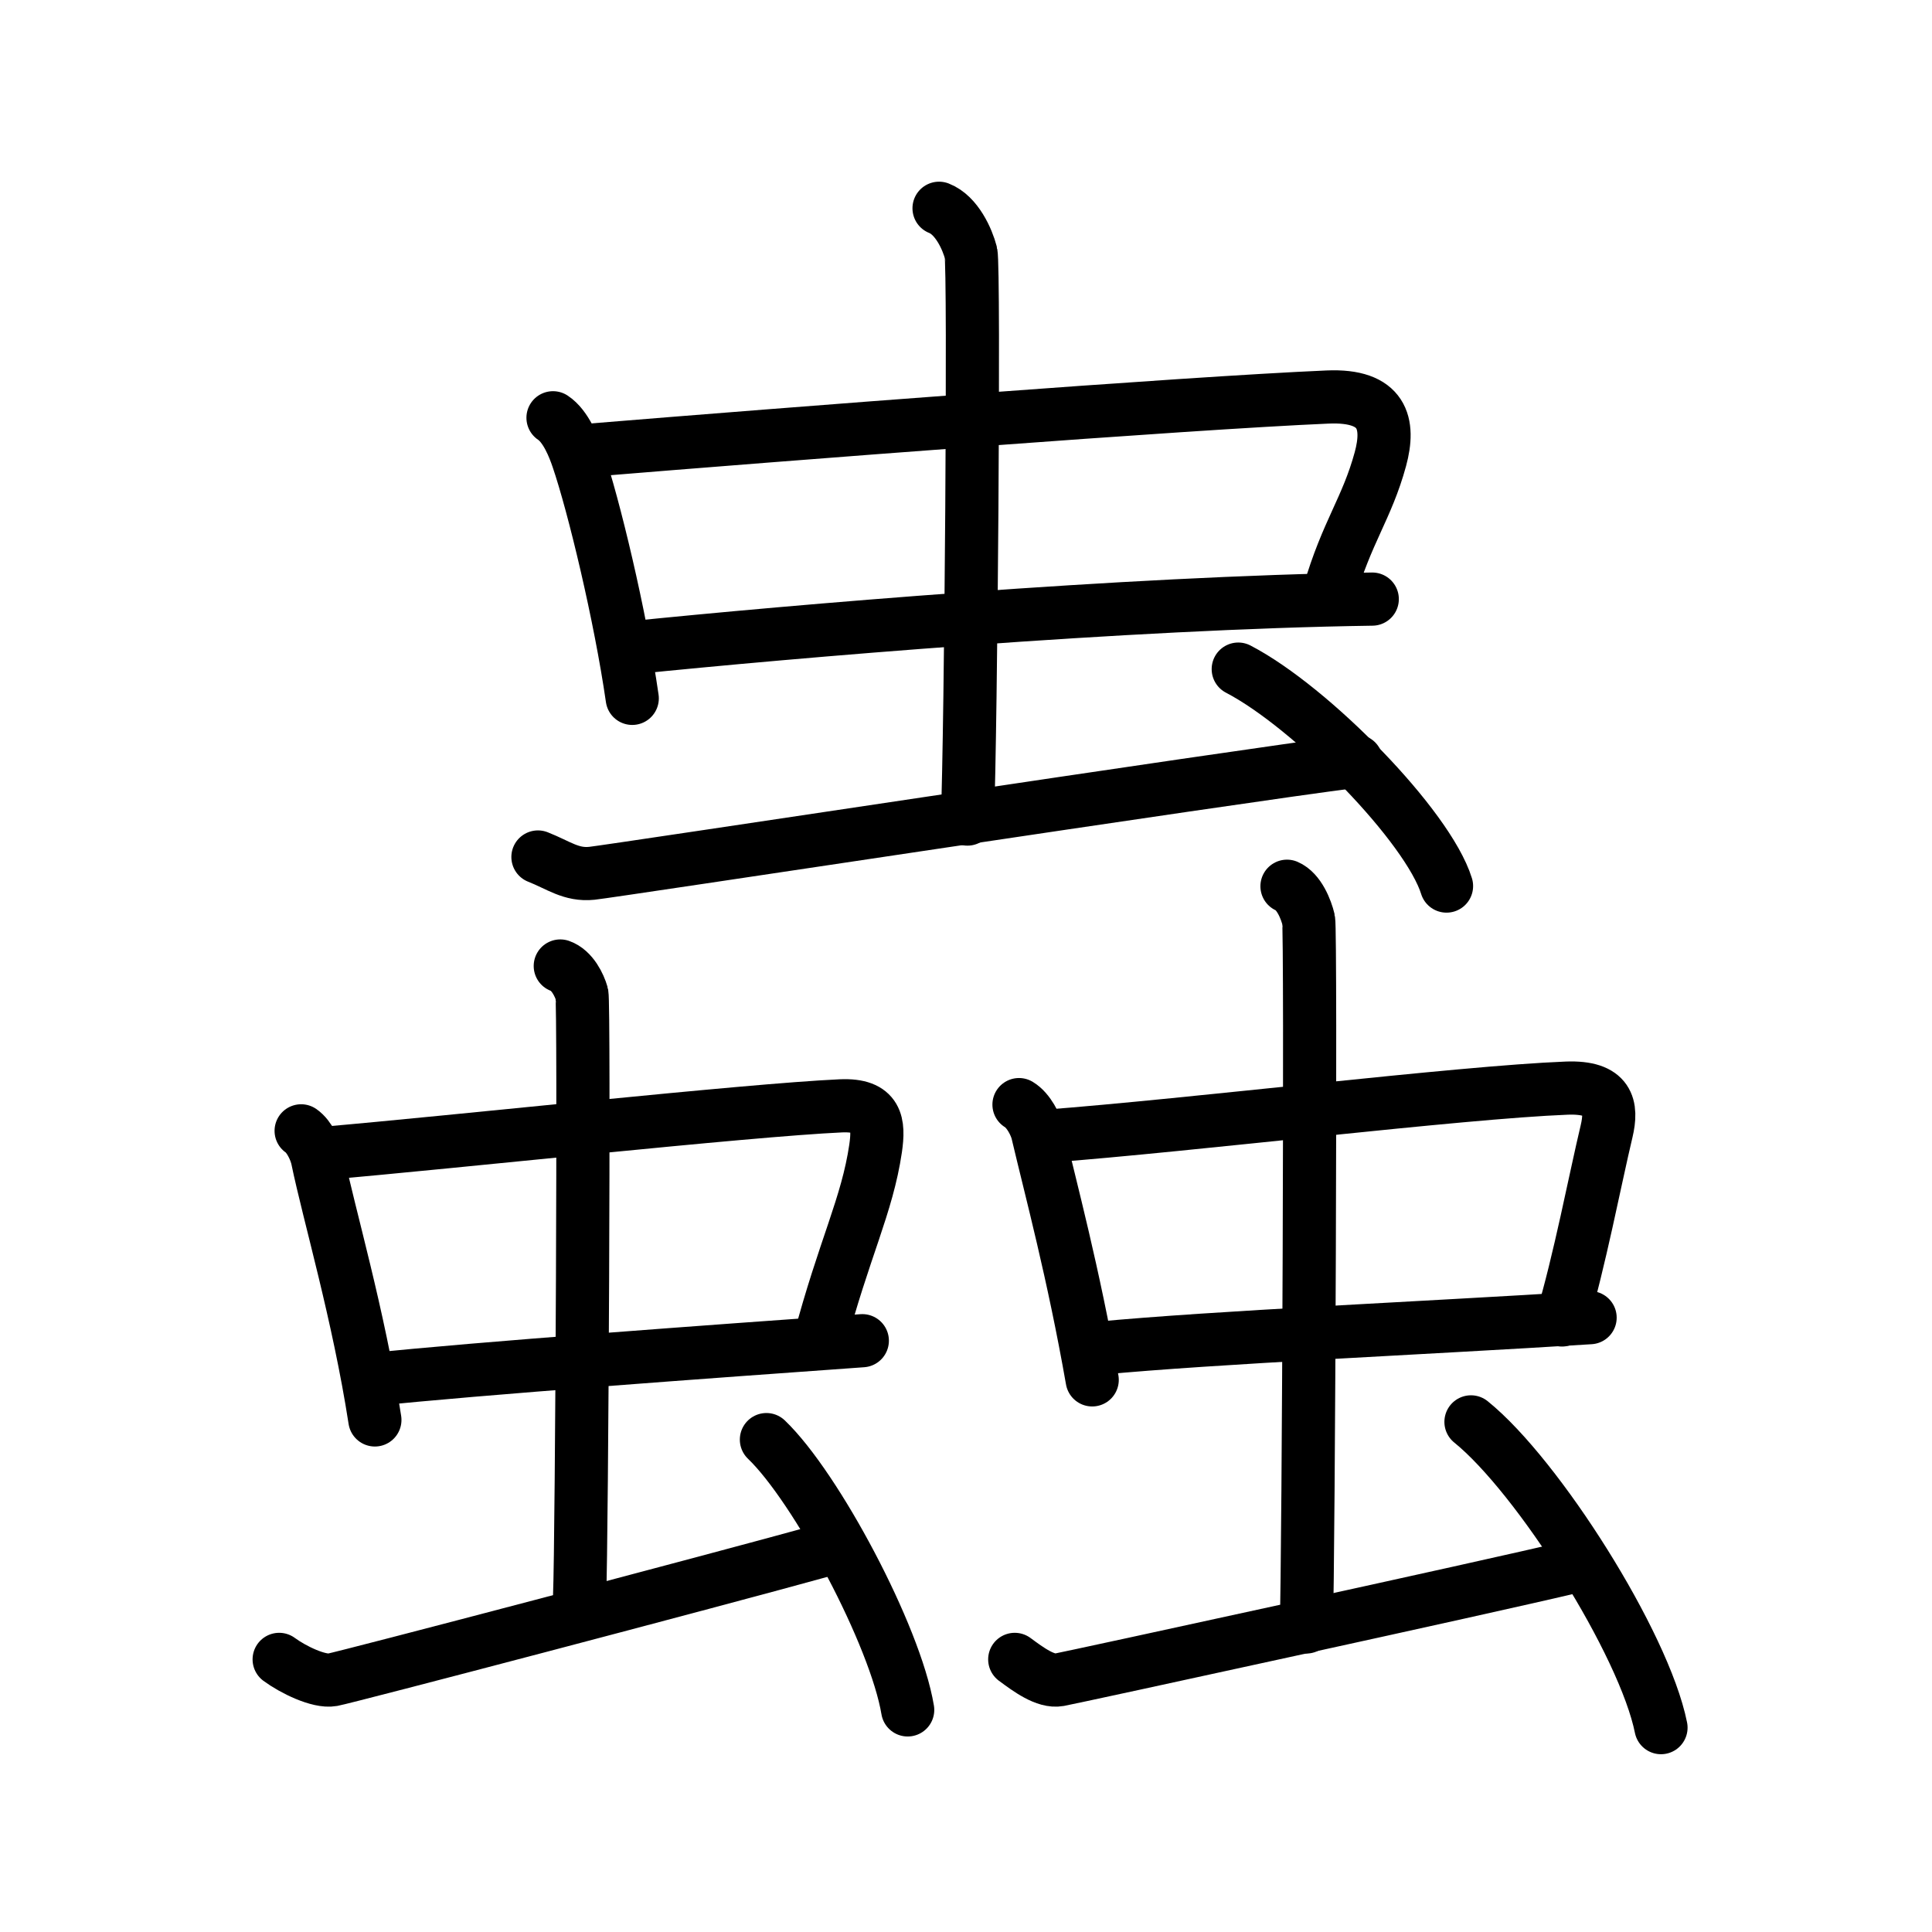 <svg xmlns="http://www.w3.org/2000/svg" width="109" height="109" viewBox="0 0 109 109"><g xmlns:kvg="http://kanjivg.tagaini.net" id="kvg:StrokePaths_087f2" style="fill:none;stroke:#000000;stroke-width:3;stroke-linecap:round;stroke-linejoin:round;"><g id="kvg:087f2" kvg:element="&#34802;"><g id="kvg:087f2-g1" kvg:element="&#34411;" kvg:position="top" kvg:radical="general"><g id="kvg:087f2-g2" kvg:element="&#20013;"><g id="kvg:087f2-g3" kvg:element="&#21475;"><path id="kvg:087f2-s1" kvg:type="&#12753;" d="M31.2,23.57c0.73,0.48,1.19,1.68,1.4,2.3c0.9,2.63,2.4,8.88,3.07,13.53"/><path id="kvg:087f2-s2" kvg:type="&#12757;b" d="M33.15,25.41c11.19-0.92,33.64-2.66,41.74-3.01c3.16-0.14,3.53,1.51,2.99,3.5c-0.76,2.79-1.89,4.09-2.9,7.57"/><path id="kvg:087f2-s3" kvg:type="&#12752;b" d="M35.59,36.55c9-0.92,27.91-2.55,41.83-2.75"/></g><g id="kvg:087f2-g4" kvg:element="&#20008;"><path id="kvg:087f2-s4" kvg:type="&#12753;a" d="M52.98,11.75c1,0.39,1.6,1.75,1.8,2.52c0.2,0.78,0,27.09-0.2,31.94"/></g></g><path id="kvg:087f2-s5" kvg:type="&#12736;" d="M30.35,48.35c1.17,0.46,1.87,1.04,3.04,0.92s35.89-5.41,43.13-6.33"/><path id="kvg:087f2-s6" kvg:type="&#12756;" d="M69.86,37.75c4.15,2.16,10.71,8.88,11.75,12.24"/></g><g id="kvg:087f2-g5" kvg:position="bottom"><g id="kvg:087f2-g6" kvg:element="&#34411;" kvg:position="left" kvg:radical="general"><g id="kvg:087f2-g7" kvg:element="&#20013;"><g id="kvg:087f2-g8" kvg:element="&#21475;"><path id="kvg:087f2-s7" kvg:type="&#12753;" d="M16.99,63.8c0.48,0.33,0.83,1.14,0.92,1.58c0.65,3.14,2.32,8.78,3.24,14.73"/><path id="kvg:087f2-s8" kvg:type="&#12757;b" d="M18.26,65.07c7.33-0.63,23.88-2.44,29.18-2.68c2.07-0.09,2.16,1,1.96,2.4c-0.48,3.25-1.77,5.62-3.19,10.98"/><path id="kvg:087f2-s9" kvg:type="&#12752;b" d="M20.92,77.84c5.9-0.63,19.48-1.61,27.73-2.2"/></g><g id="kvg:087f2-g9" kvg:element="&#20008;"><path id="kvg:087f2-s10" kvg:type="&#12753;a" d="M31.61,54.5c0.68,0.24,1.08,1.09,1.22,1.58c0.14,0.49,0,30.91-0.13,33.95"/></g></g><path id="kvg:087f2-s11" kvg:type="&#12736;" d="M15.75,93.62c0.77,0.57,2.24,1.29,3.01,1.15c0.77-0.14,21.24-5.51,27.99-7.38"/><path id="kvg:087f2-s12" kvg:type="&#12756;" d="M43.24,81.22c2.81,2.69,7.27,11.06,7.97,15.25"/></g><g id="kvg:087f2-g10" kvg:element="&#34411;" kvg:position="right" kvg:radical="general"><g id="kvg:087f2-g11" kvg:element="&#20013;"><g id="kvg:087f2-g12" kvg:element="&#21475;"><path id="kvg:087f2-s13" kvg:type="&#12753;" d="M57.49,62.32c0.55,0.33,0.95,1.16,1.05,1.6c0.75,3.19,2.02,7.89,3.08,13.93"/><path id="kvg:087f2-s14" kvg:type="&#12757;b" d="M58.95,64.11c8.42-0.64,23.35-2.48,29.44-2.72c2.38-0.09,2.58,1.04,2.25,2.44c-0.64,2.68-1.54,7.4-2.52,10.64"/><path id="kvg:087f2-s15" kvg:type="&#12752;b" d="M61.93,76.07c6.77-0.64,18.3-1.13,27.78-1.73"/></g><g id="kvg:087f2-g13" kvg:element="&#20008;"><path id="kvg:087f2-s16" kvg:type="&#12753;a" d="M72.61,50c0.68,0.29,1.08,1.31,1.22,1.9c0.14,0.58,0,36.23-0.13,39.89"/></g></g><path id="kvg:087f2-s17" kvg:type="&#12736;" d="M57.25,93.62c0.77,0.57,1.74,1.29,2.51,1.15c0.77-0.14,24.19-5.23,28.99-6.38"/><path id="kvg:087f2-s18" kvg:type="&#12756;" d="M82.99,80.22c3.78,3.05,9.77,12.51,10.72,17.25"/></g></g></g></g></svg>